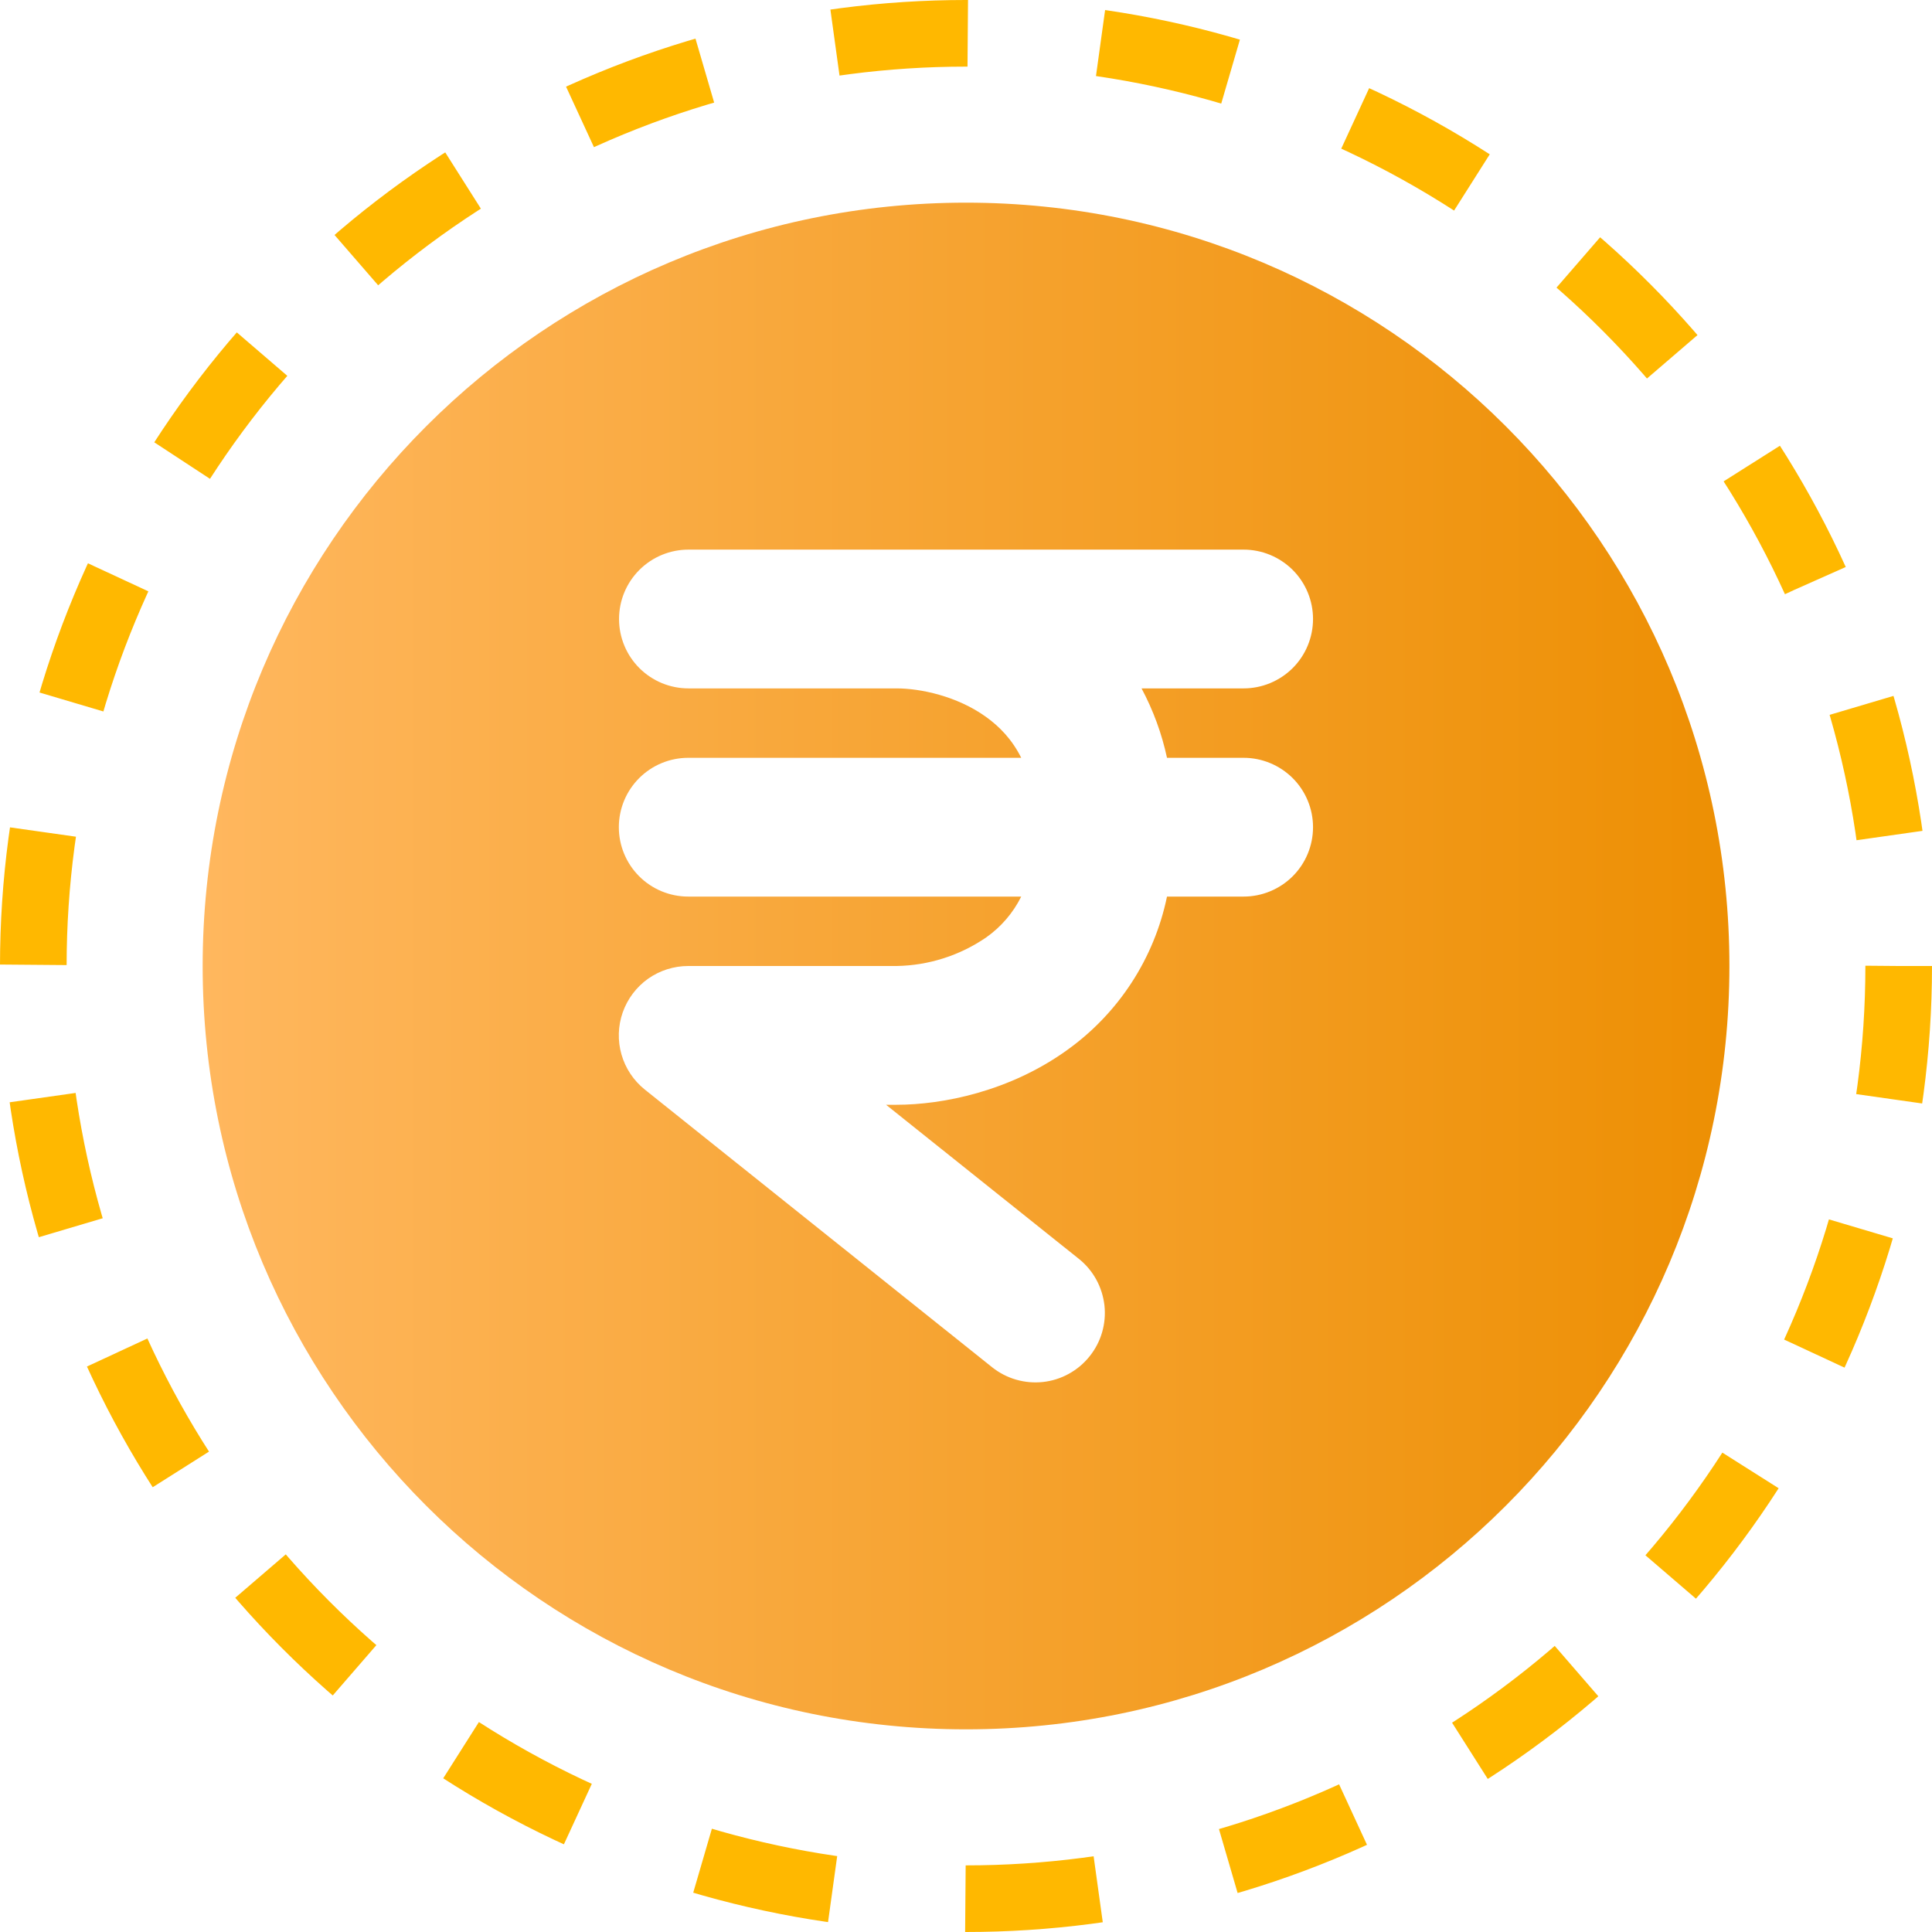 <svg width="29" height="29" viewBox="0 0 29 29" fill="none" xmlns="http://www.w3.org/2000/svg">
<circle cx="14.5" cy="14.5" r="14" stroke="#FFB800" stroke-dasharray="2 2"/>
<path fill-rule="evenodd" clip-rule="evenodd" d="M3.042 14.5C3.042 8.172 8.172 3.042 14.5 3.042C20.828 3.042 25.959 8.172 25.959 14.5C25.959 20.828 20.828 25.958 14.5 25.958C8.172 25.958 3.042 20.828 3.042 14.5ZM10.334 8.25C10.057 8.25 9.792 8.36 9.597 8.555C9.402 8.75 9.292 9.015 9.292 9.291C9.292 9.568 9.402 9.833 9.597 10.028C9.792 10.223 10.057 10.333 10.334 10.333H13.459C13.813 10.333 14.367 10.448 14.802 10.762C15 10.904 15.19 11.097 15.329 11.375H10.331C10.054 11.375 9.789 11.485 9.594 11.68C9.399 11.875 9.289 12.14 9.289 12.416C9.289 12.693 9.399 12.958 9.594 13.153C9.789 13.348 10.054 13.458 10.331 13.458H15.329C15.207 13.703 15.027 13.913 14.803 14.071C14.407 14.343 13.939 14.492 13.459 14.5H10.331C10.115 14.5 9.904 14.567 9.728 14.691C9.552 14.816 9.419 14.993 9.347 15.197C9.276 15.4 9.269 15.621 9.329 15.829C9.388 16.036 9.511 16.22 9.679 16.355L14.891 20.522C14.998 20.607 15.12 20.671 15.252 20.709C15.383 20.747 15.521 20.759 15.657 20.744C15.793 20.729 15.925 20.687 16.044 20.621C16.164 20.555 16.27 20.466 16.355 20.359C16.441 20.252 16.505 20.13 16.543 19.998C16.581 19.867 16.593 19.729 16.578 19.593C16.562 19.457 16.521 19.326 16.455 19.206C16.389 19.086 16.3 18.98 16.193 18.895L13.3 16.583H13.457C14.145 16.583 15.153 16.385 16.019 15.761C16.79 15.209 17.325 14.387 17.517 13.458H18.667C18.943 13.458 19.208 13.348 19.404 13.153C19.599 12.958 19.709 12.693 19.709 12.416C19.709 12.14 19.599 11.875 19.404 11.68C19.208 11.485 18.943 11.375 18.667 11.375H17.517C17.439 11.011 17.31 10.661 17.135 10.333H18.667C18.943 10.333 19.208 10.223 19.404 10.028C19.599 9.833 19.709 9.568 19.709 9.291C19.709 9.015 19.599 8.75 19.404 8.555C19.208 8.36 18.943 8.25 18.667 8.25H10.334Z" fill="url(#paint0_linear_545_4542)"/>
<defs>
<linearGradient id="paint0_linear_545_4542" x1="3.042" y1="14.5" x2="25.959" y2="14.5" gradientUnits="userSpaceOnUse">
<stop stop-color="#FFB75E"/>
<stop offset="1" stop-color="#ED8F03"/>
</linearGradient>
</defs>
</svg>
